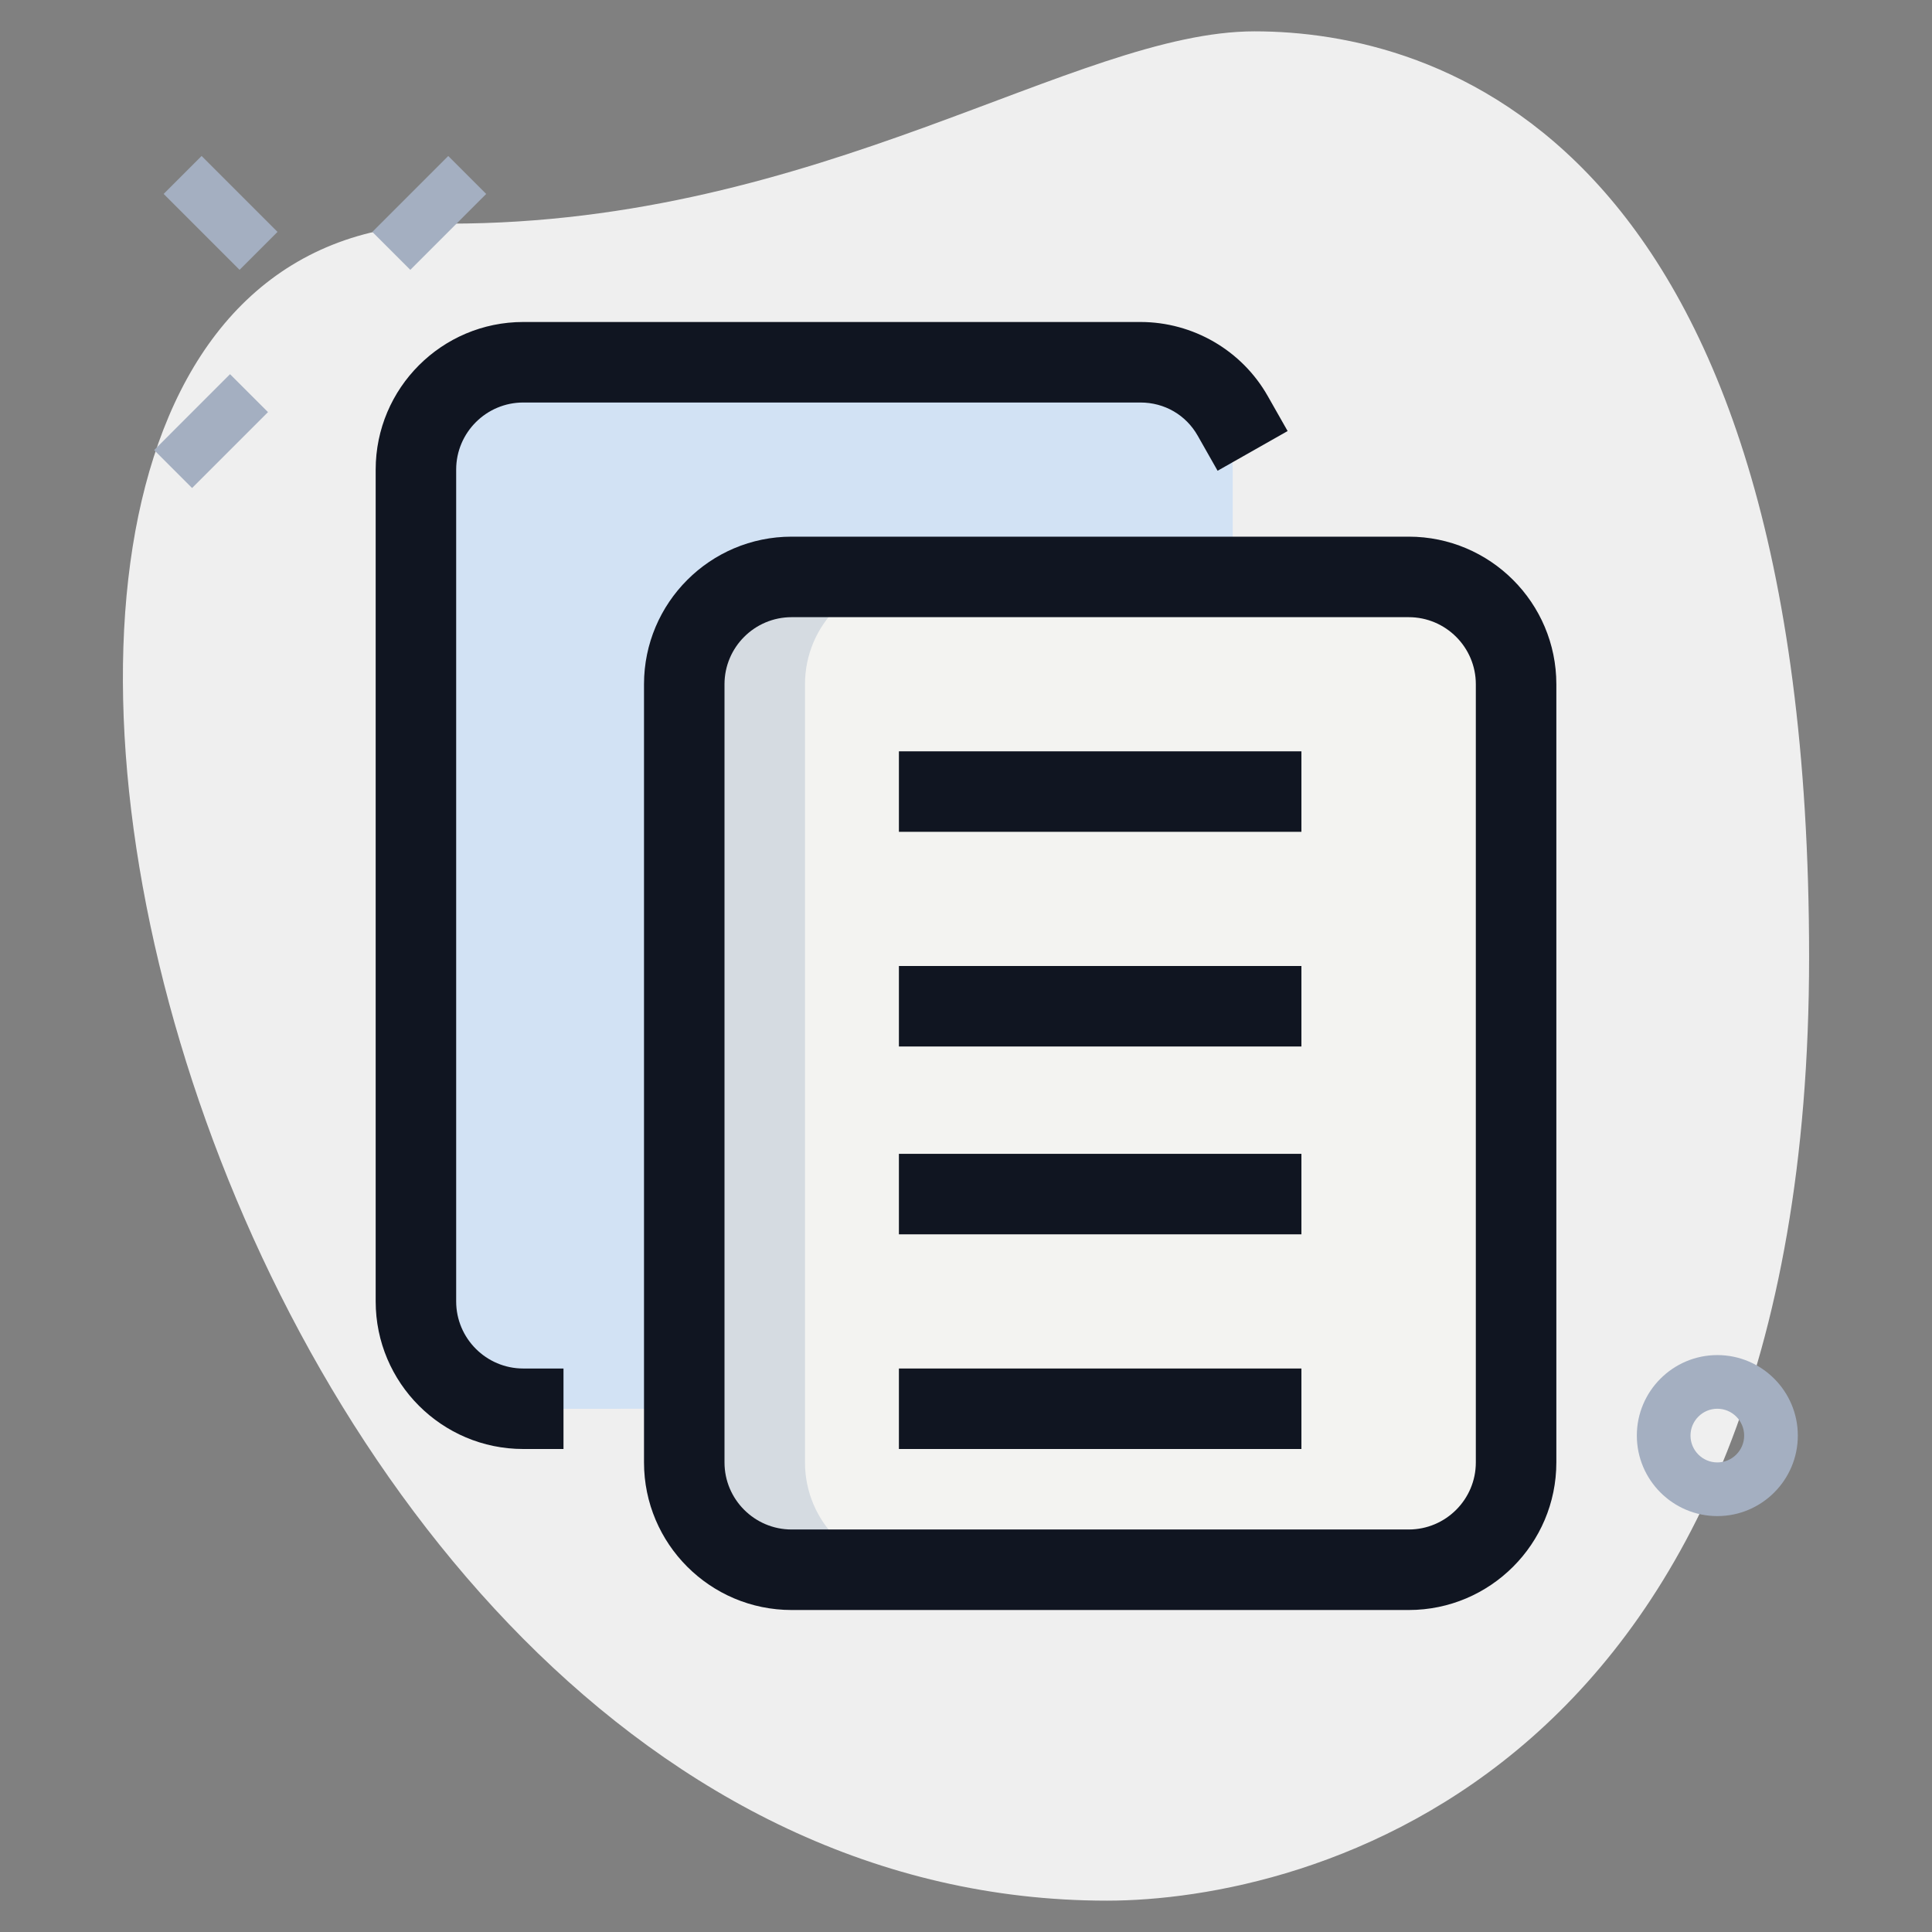 <svg width="80" height="80" viewBox="0 0 80 80" fill="none" xmlns="http://www.w3.org/2000/svg">
<rect x="0" y="0" width="80" height="80" fill="#808080" stroke="none"/>
<path d="M18.616 9.26C33.987 9.26 44.542 1.298 51.949 1.298C59.356 1.298 74.911 5.556 74.911 39.629C74.911 73.702 53.984 78.702 45.838 78.702C7.689 78.704 -8.607 9.26 18.616 9.26Z" fill="#EFEFEF"/>
<path d="M51.044 17.222C50.289 15.889 48.867 15 47.222 15H21.667C19.222 15 17.222 17 17.222 19.444V53.889C17.222 54.502 17.349 55.087 17.576 55.618L17.222 56.111C17.978 57.444 19.4 58.333 21.044 58.333H46.6C49.044 58.333 51.044 56.333 51.044 53.889V19.444C51.044 18.831 50.918 18.247 50.691 17.716L51.044 17.222Z" fill="#D2E2F4"/>
<path d="M62.778 60.556V28.333C62.778 25.878 60.789 23.889 58.333 23.889H32.778C30.322 23.889 28.333 25.878 28.333 28.333V60.556C28.333 63.011 30.322 65 32.778 65H58.333C60.789 65 62.778 63.011 62.778 60.556Z" fill="#F3F3F1"/>
<path d="M22.222 56.111L22.576 55.618C22.349 55.087 22.222 54.502 22.222 53.889V19.444C22.222 17 24.222 15 26.667 15H21.667C19.222 15 17.222 17 17.222 19.444V53.889C17.222 54.502 17.349 55.087 17.576 55.618L17.222 56.111C17.978 57.444 19.4 58.333 21.044 58.333H26.044C24.4 58.333 22.978 57.444 22.222 56.111Z" fill="#D2E2F4"/>
<path d="M33.333 60.556V28.333C33.333 25.878 35.322 23.889 37.778 23.889H32.778C30.322 23.889 28.333 25.878 28.333 28.333V60.556C28.333 63.011 30.322 65 32.778 65H37.778C35.322 65 33.333 63.011 33.333 60.556Z" fill="#D5DBE1"/>
<path d="M37.222 47.778H53.889V51.111H37.222V47.778Z" fill="#101521"/>
<path d="M37.222 56.667H53.889V60H37.222V56.667Z" fill="#101521"/>
<path d="M37.222 40H53.889V43.333H37.222V40Z" fill="#101521"/>
<path d="M37.222 31.111H53.889V34.444H37.222V31.111Z" fill="#101521"/>
<path d="M23.333 60H21.667C18.296 60 15.556 57.26 15.556 53.889V19.445C15.556 16.073 18.296 13.333 21.667 13.333H47.222C49.4 13.333 51.422 14.507 52.495 16.4L53.318 17.849L50.418 19.493L49.596 18.044C49.107 17.18 48.218 16.667 47.222 16.667H21.667C20.136 16.667 18.889 17.913 18.889 19.445V53.889C18.889 55.42 20.136 56.667 21.667 56.667H23.333V60Z" fill="#101521"/>
<path d="M58.333 66.667H32.778C29.407 66.667 26.667 63.927 26.667 60.556V28.333C26.667 24.962 29.407 22.222 32.778 22.222H58.333C61.705 22.222 64.445 24.962 64.445 28.333V60.556C64.445 63.927 61.705 66.667 58.333 66.667ZM32.778 25.556C31.247 25.556 30 26.802 30 28.333V60.556C30 62.087 31.247 63.333 32.778 63.333H58.333C59.864 63.333 61.111 62.087 61.111 60.556V28.333C61.111 26.802 59.864 25.556 58.333 25.556H32.778Z" fill="#101521"/>
<path d="M71.111 62.778C69.273 62.778 67.778 61.282 67.778 59.444C67.778 57.607 69.273 56.111 71.111 56.111C72.949 56.111 74.444 57.607 74.444 59.444C74.444 61.282 72.949 62.778 71.111 62.778ZM71.111 58.333C70.498 58.333 70 58.833 70 59.444C70 60.056 70.498 60.556 71.111 60.556C71.724 60.556 72.222 60.056 72.222 59.444C72.222 58.833 71.724 58.333 71.111 58.333Z" fill="#A4AFC1"/>
<path d="M15.418 9.603L18.561 6.46L20.132 8.031L16.99 11.174L15.418 9.603Z" fill="#A4AFC1"/>
<path d="M6.383 18.637L9.525 15.494L11.097 17.065L7.954 20.208L6.383 18.637Z" fill="#A4AFC1"/>
<path d="M6.777 8.03L8.348 6.459L11.491 9.602L9.92 11.173L6.777 8.03Z" fill="#A4AFC1"/>
</svg>
